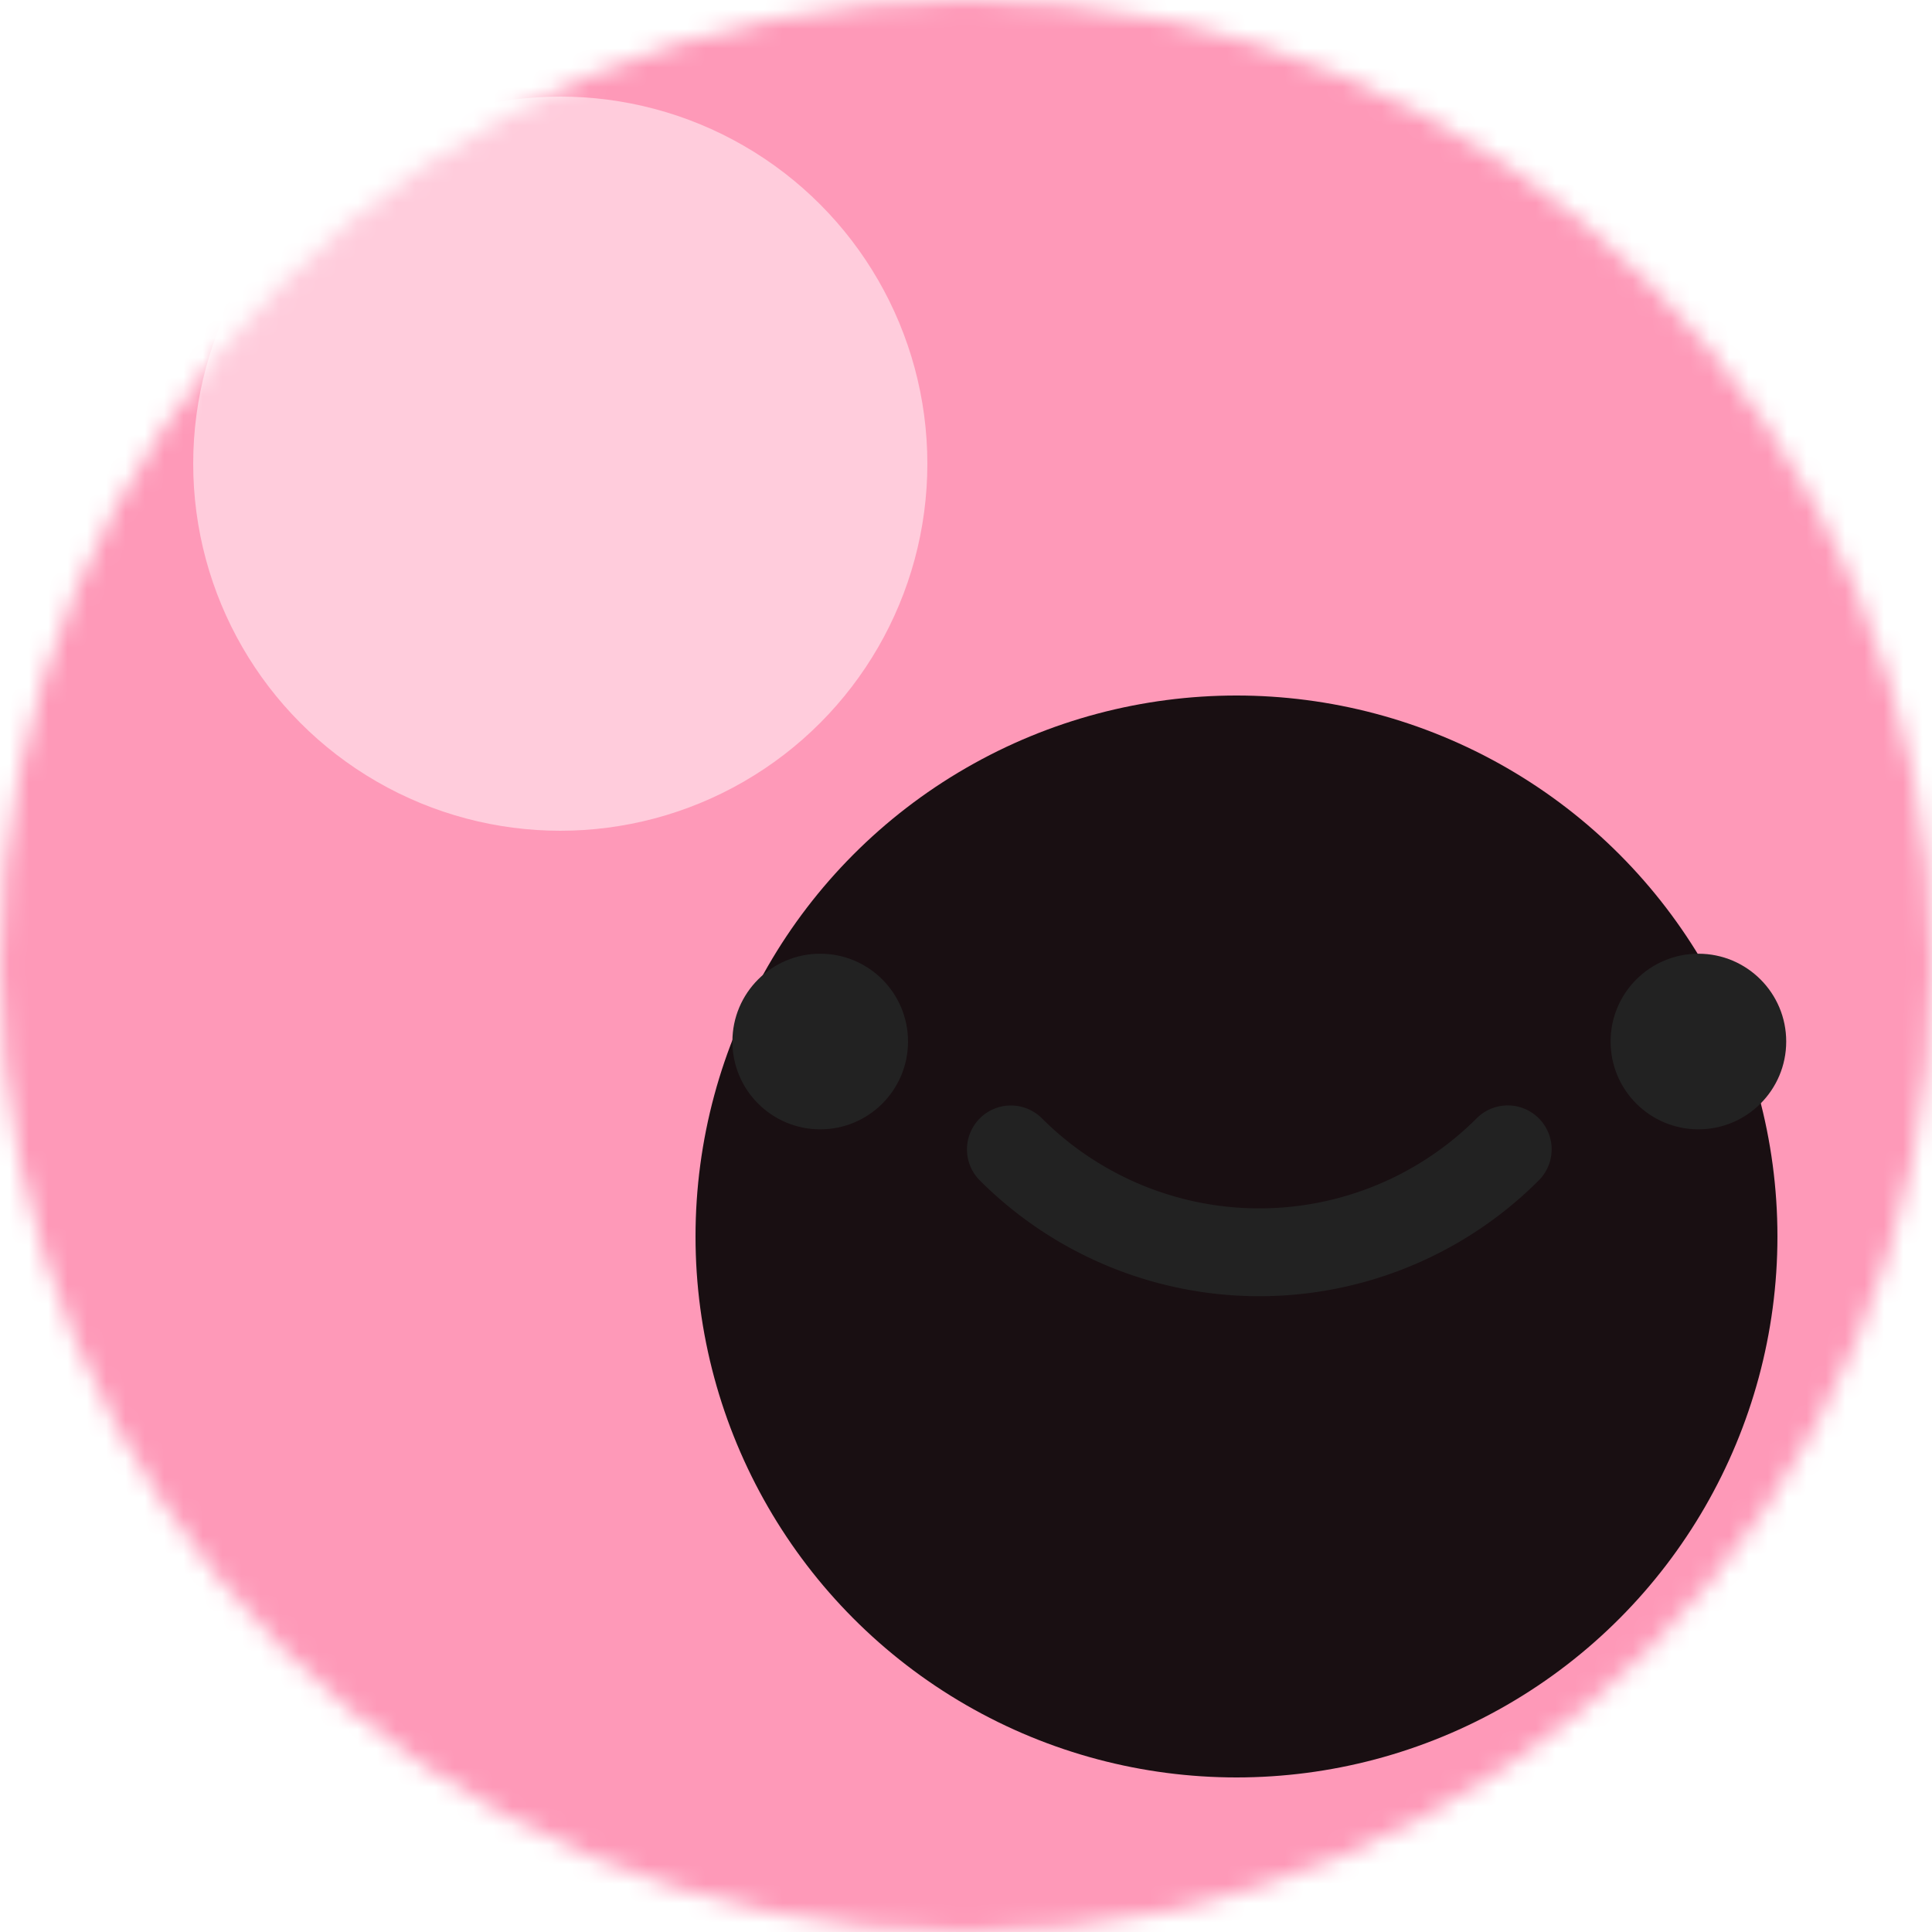 <svg width="100" height="100" fill="none" xmlns="http://www.w3.org/2000/svg"><mask id="a" style="mask-type:alpha" maskUnits="userSpaceOnUse" x="0" y="0" width="100" height="100"><circle cx="50" cy="50" r="50" fill="#000"/></mask><g mask="url(#a)"><path fill="#FE99B8" d="M0 0h100v100H0z"/><g style="mix-blend-mode:hard-light" filter="url(#b)"><circle cx="29" cy="24" r="19" fill="#fff" fill-opacity=".5"/></g><g style="mix-blend-mode:overlay" filter="url(#c)"><circle cx="64" cy="64" r="28" fill="#000" fill-opacity=".9" style="mix-blend-mode:color"/></g><g filter="url(#d)" fill="#222"><circle cx="40.454" cy="50.909" r="4.545"/><circle cx="85.909" cy="50.909" r="4.545"/><path fill-rule="evenodd" clip-rule="evenodd" d="M48.716 54.886a2.273 2.273 0 0 1 3.215 0 15.909 15.909 0 0 0 22.498 0 2.273 2.273 0 1 1 3.215 3.214 20.454 20.454 0 0 1-28.928 0 2.273 2.273 0 0 1 0-3.214Z"/></g></g><defs><filter id="b" x="-10" y="-15" width="78" height="78" filterUnits="userSpaceOnUse" color-interpolation-filters="sRGB"><feFlood flood-opacity="0" result="BackgroundImageFix"/><feBlend in="SourceGraphic" in2="BackgroundImageFix" result="shape"/><feGaussianBlur stdDeviation="10" result="effect1_foregroundBlur_536_274"/></filter><filter id="c" x="8" y="8" width="112" height="112" filterUnits="userSpaceOnUse" color-interpolation-filters="sRGB"><feFlood flood-opacity="0" result="BackgroundImageFix"/><feBlend in="SourceGraphic" in2="BackgroundImageFix" result="shape"/><feGaussianBlur stdDeviation="14" result="effect1_foregroundBlur_536_274"/></filter><filter id="d" x="34.908" y="45.364" width="58.547" height="21.727" filterUnits="userSpaceOnUse" color-interpolation-filters="sRGB"><feFlood flood-opacity="0" result="BackgroundImageFix"/><feColorMatrix in="SourceAlpha" values="0 0 0 0 0 0 0 0 0 0 0 0 0 0 0 0 0 0 127 0" result="hardAlpha"/><feOffset dx="1" dy="1"/><feGaussianBlur stdDeviation="1"/><feComposite in2="hardAlpha" operator="out"/><feColorMatrix values="0 0 0 0 1 0 0 0 0 1 0 0 0 0 1 0 0 0 0.12 0"/><feBlend mode="overlay" in2="BackgroundImageFix" result="effect1_dropShadow_536_274"/><feBlend in="SourceGraphic" in2="effect1_dropShadow_536_274" result="shape"/><feColorMatrix in="SourceAlpha" values="0 0 0 0 0 0 0 0 0 0 0 0 0 0 0 0 0 0 127 0" result="hardAlpha"/><feOffset dx="1" dy="2"/><feGaussianBlur stdDeviation=".5"/><feComposite in2="hardAlpha" operator="arithmetic" k2="-1" k3="1"/><feColorMatrix values="0 0 0 0 1 0 0 0 0 1 0 0 0 0 1 0 0 0 0.08 0"/><feBlend in2="shape" result="effect2_innerShadow_536_274"/></filter></defs></svg>